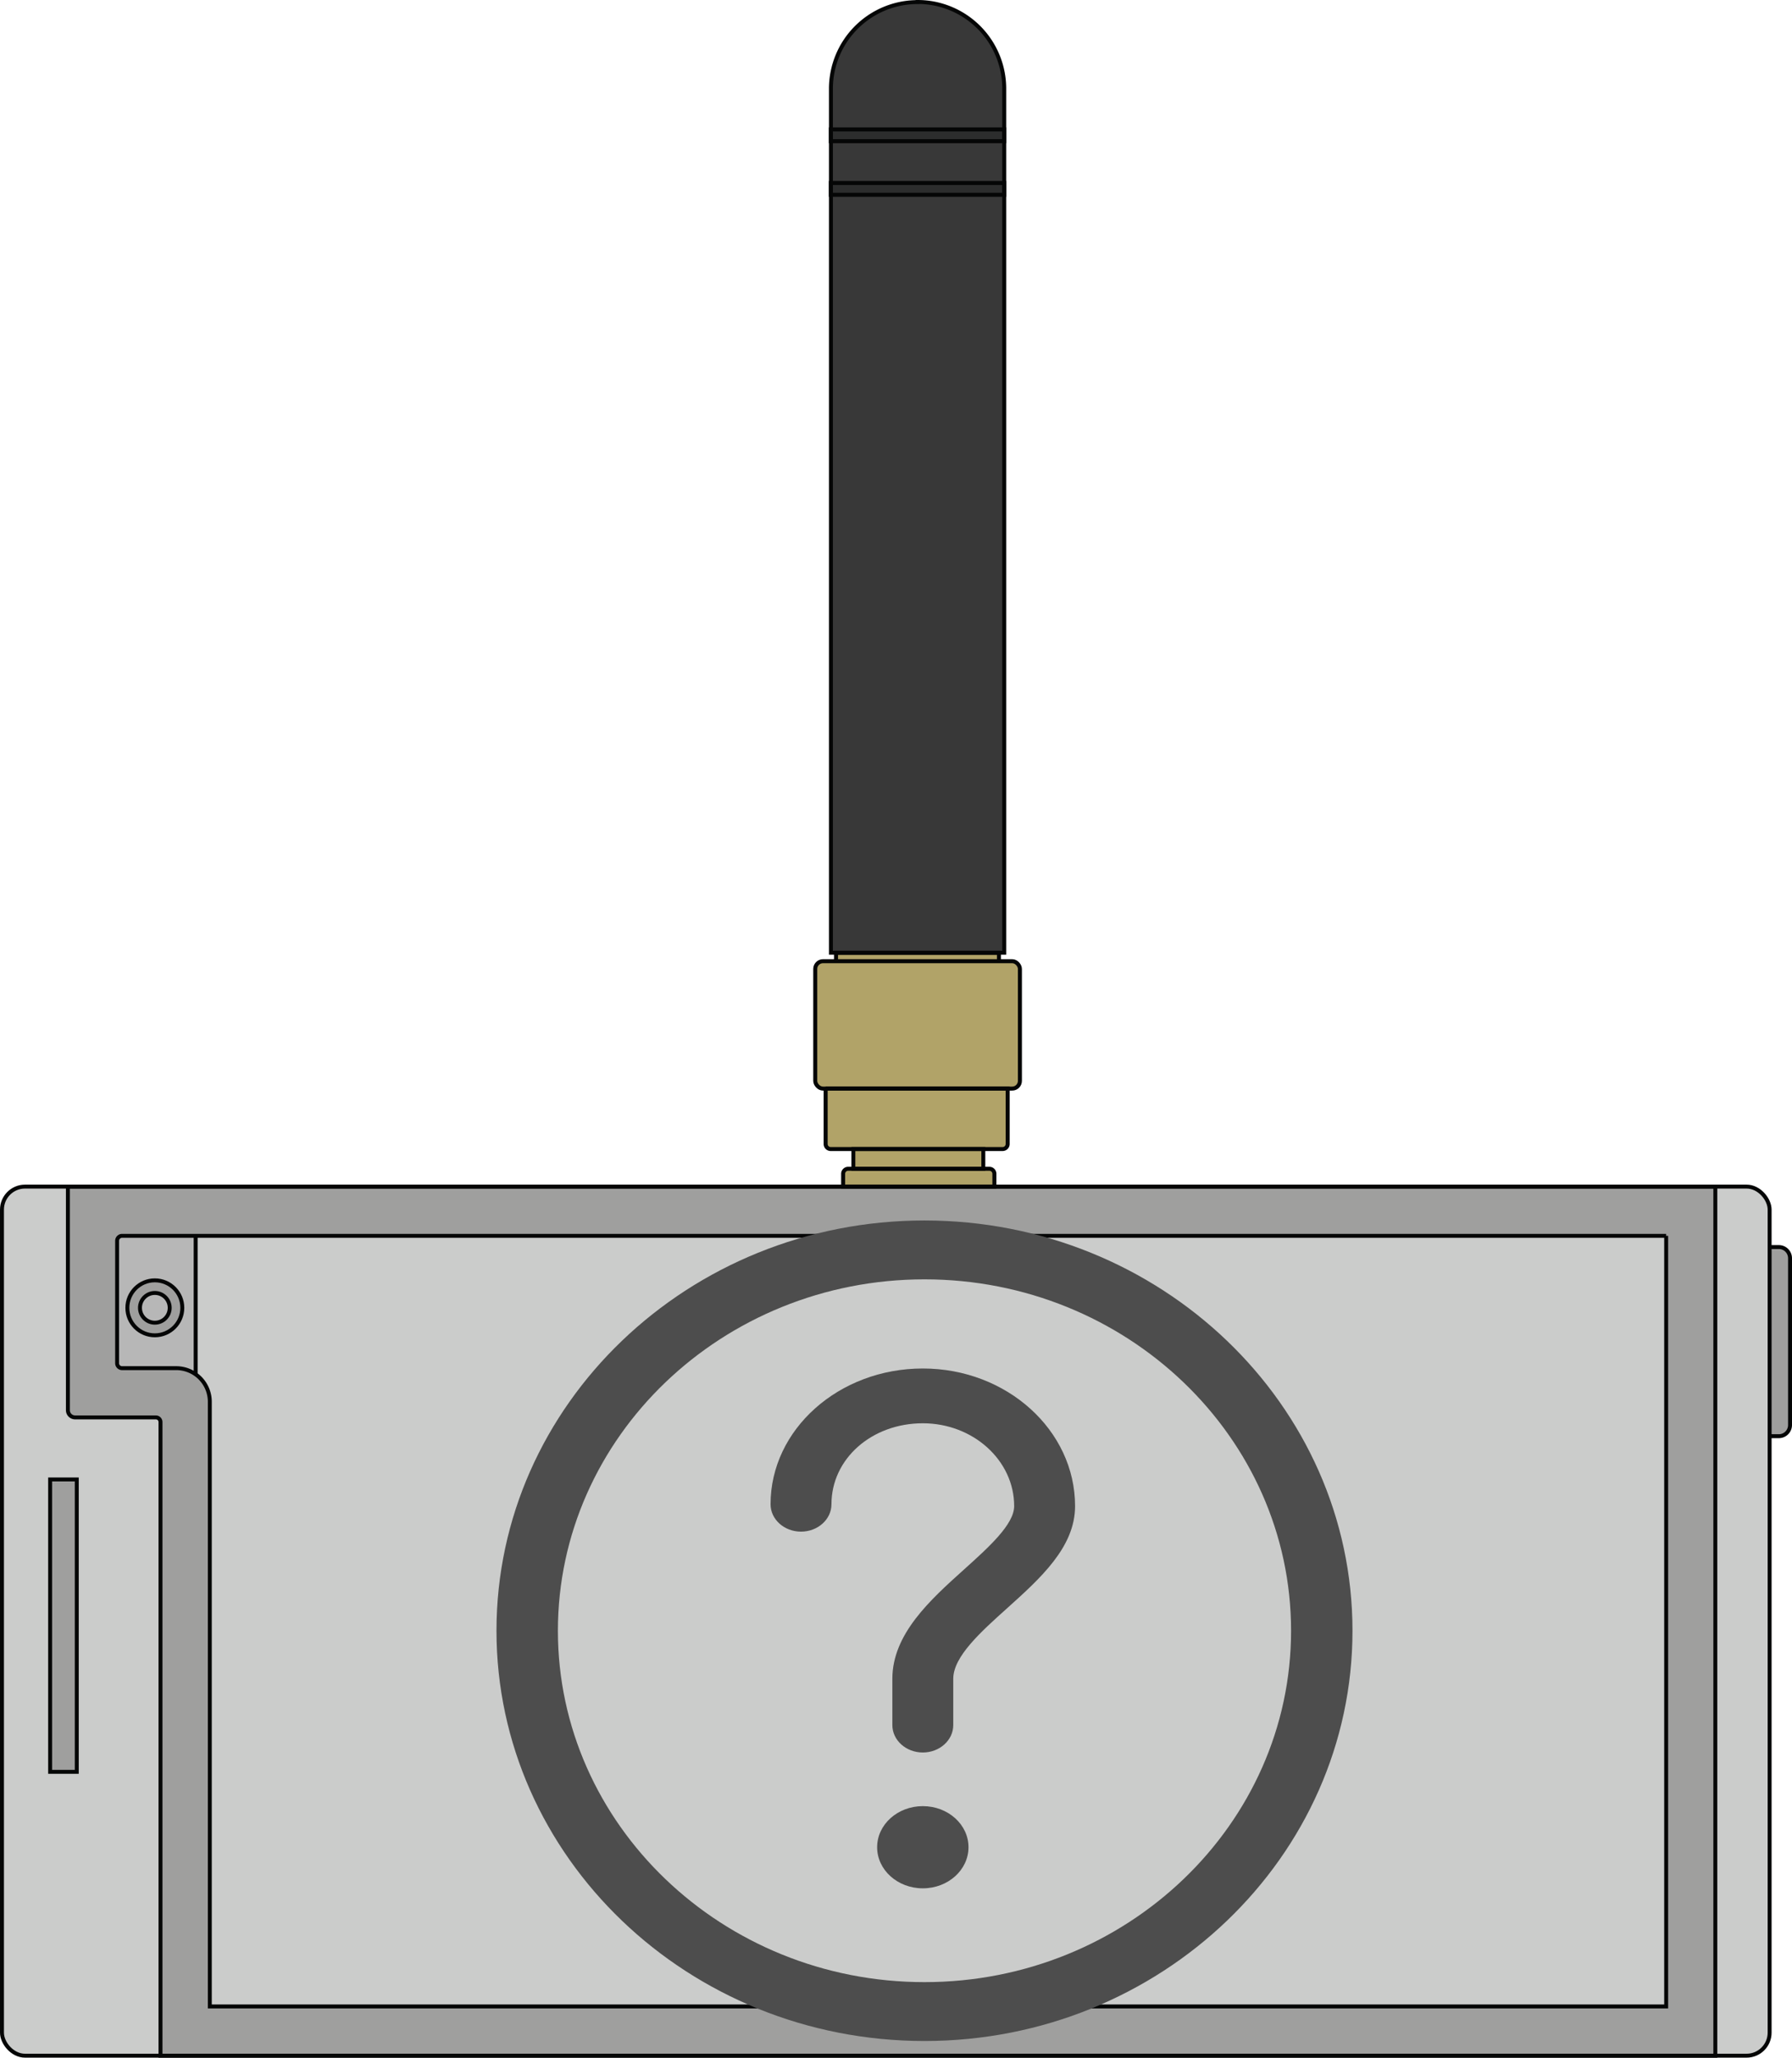 <?xml version="1.0" encoding="UTF-8" standalone="no"?>
<svg
   class="svg-icon"
   style="overflow:hidden;fill:currentColor"
   viewBox="0 0 909.88 1044.37"
   version="1.1"
   id="svg3"
   sodipodi:docname="unknown.svg"
   xml:space="preserve"
   width="909.88"
   height="1044.37"
   inkscape:version="1.3.2 (091e20e, 2023-11-25, custom)"
   xmlns:inkscape="http://www.inkscape.org/namespaces/inkscape"
   xmlns:sodipodi="http://sodipodi.sourceforge.net/DTD/sodipodi-0.dtd"
   xmlns="http://www.w3.org/2000/svg"
   xmlns:svg="http://www.w3.org/2000/svg"><defs
     id="defs3"><style
       id="style1">.cls-1{fill:#383838;}.cls-2{fill:#9f9f9e;}.cls-3{fill:#cbcccb;}.cls-4{fill:#b7b7b7;}.cls-5{fill:#353535;}.cls-6{fill:#b1a368;}.cls-7{fill:#2c2d2d;}.cls-10,.cls-11,.cls-8,.cls-9{fill:none;stroke:#050606;}.cls-10,.cls-11,.cls-8{stroke-miterlimit:10;}.cls-8,.cls-9{stroke-width:2px;}.cls-9{stroke-linecap:round;stroke-linejoin:round;}.cls-10{stroke-width:2.04px;}.cls-11{stroke-width:1.99px;}.cls-12{fill:#c08c2d;}.cls-13{fill:#af7a2b;}</style></defs><sodipodi:namedview
     id="namedview3"
     pagecolor="#ffffff"
     bordercolor="#000000"
     borderopacity="0.25"
     inkscape:showpageshadow="2"
     inkscape:pageopacity="0.0"
     inkscape:pagecheckerboard="0"
     inkscape:deskcolor="#d1d1d1"
     inkscape:zoom="0.59040654"
     inkscape:cx="271.84658"
     inkscape:cy="722.3836"
     inkscape:window-width="1920"
     inkscape:window-height="1111"
     inkscape:window-x="-9"
     inkscape:window-y="-9"
     inkscape:window-maximized="1"
     inkscape:current-layer="svg3" /><g
     id="Layer_7"
     data-name="Layer 7"
     transform="translate(-646.655,-260.545)"><path
       class="cls-2"
       d="m 1545.175,893.495 h 4.69 a 5.67,5.67 0 0 1 5.67,5.67 v 84.65 a 5.67,5.67 0 0 1 -5.67,5.67 h -4.69"
       id="path1-4" /><rect
       class="cls-3"
       x="647.655"
       y="862.805"
       width="897.52"
       height="441.11"
       rx="11.7"
       id="rect2" /><path
       class="cls-2"
       d="m 681.125,862.805 v 113.48 a 3.67,3.67 0 0 0 3.67,3.67 h 41 a 2.35,2.35 0 0 1 2.35,2.35 V 1303.915 H 1517.605 V 862.805 Z M 1492.645,1278.915 H 753.185 V 972.015 a 17.06,17.06 0 0 0 -17.06,-17.06 h -27.5 a 2.5,2.5 0 0 1 -2.5,-2.5 v -62.15 a 2.5,2.5 0 0 1 2.5,-2.5 h 784 z"
       id="path2-7" /><path
       class="cls-3"
       d="M 1492.645,887.805 V 1278.915 H 753.185 V 972.015 a 17,17 0 0 0 -7.2,-13.92 v -70.29 z"
       id="path3-7" /><path
       class="cls-4"
       d="m 745.985,887.805 v 70.29 a 17,17 0 0 0 -9.86,-3.14 h -27.5 a 2.5,2.5 0 0 1 -2.5,-2.5 v -62.15 a 2.5,2.5 0 0 1 2.5,-2.5 z"
       id="path4" /><rect
       class="cls-2"
       x="672.105"
       y="1011.445"
       width="13.53"
       height="148.4"
       id="rect4" /><rect
       class="cls-6"
       x="1060.592"
       y="748.405"
       width="103.92"
       height="64.66"
       rx="3.93"
       id="rect6" /><path
       class="cls-6"
       d="m 1077.292,853.765 h 71.71 a 2.55,2.55 0 0 1 2.55,2.55 v 6.48 h -76.8 v -6.48 a 2.55,2.55 0 0 1 2.54,-2.55 z"
       id="path7" /><path
       class="cls-6"
       d="m 1065.862,813.065 h 92.43 v 28.12 a 2.55,2.55 0 0 1 -2.55,2.55 h -87.32 a 2.55,2.55 0 0 1 -2.55,-2.55 v -28.12 z"
       id="path8" /><rect
       class="cls-6"
       x="1079.942"
       y="843.735"
       width="65.99"
       height="10.03"
       id="rect8" /><polyline
       class="cls-6"
       points="1359.86 750.8 1359.86 746.51 1277.14 746.51 1277.14 750.8"
       id="polyline8"
       transform="translate(-205.998,-2.395)" /><path
       class="cls-1"
       d="m 1112.552,261.545 v 0 a 44,44 0 0 1 44,44 v 438.57 h -88 v -438.51 a 44,44 0 0 1 44,-44 z"
       id="path9" /><rect
       class="cls-7"
       x="1068.533"
       y="326.225"
       width="88.04"
       height="5.99"
       id="rect9" /><rect
       class="cls-7"
       x="1068.533"
       y="353.415"
       width="88.04"
       height="5.99"
       id="rect10" /><path
       class="cls-8"
       d="M 1492.645,887.805 V 1278.915 H 753.185 V 972.015 a 17.06,17.06 0 0 0 -17.06,-17.06 h -27.5 a 2.5,2.5 0 0 1 -2.5,-2.5 v -62.15 a 2.5,2.5 0 0 1 2.5,-2.5 h 784 m 25,-25 H 681.125 v 113.48 a 3.68,3.68 0 0 0 3.67,3.67 h 41 a 2.35,2.35 0 0 1 2.35,2.35 V 1303.915 H 1517.605 V 862.805 Z"
       id="path10" /><line
       class="cls-8"
       x1="745.995"
       y1="958.095"
       x2="745.995"
       y2="887.805"
       id="line10" /><rect
       class="cls-8"
       x="672.105"
       y="1011.445"
       width="13.53"
       height="148.4"
       id="rect11" /><path
       class="cls-8"
       d="m 1545.175,893.495 h 4.69 a 5.67,5.67 0 0 1 5.67,5.67 v 84.65 a 5.67,5.67 0 0 1 -5.67,5.67 h -4.69"
       id="path14" /><path
       class="cls-8"
       d="m 1112.552,261.545 v 0 a 44,44 0 0 1 44,44 v 438.57 h -88 v -438.51 a 44,44 0 0 1 44,-44 z"
       id="path15" /><rect
       class="cls-10"
       x="1060.592"
       y="748.405"
       width="103.92"
       height="64.66"
       rx="3.93"
       id="rect15" /><path
       class="cls-10"
       d="m 1077.292,853.765 h 71.71 a 2.55,2.55 0 0 1 2.55,2.55 v 6.48 h -76.8 v -6.48 a 2.55,2.55 0 0 1 2.54,-2.55 z"
       id="path16" /><path
       class="cls-10"
       d="m 1065.862,813.065 h 92.43 v 28.12 a 2.55,2.55 0 0 1 -2.55,2.55 h -87.32 a 2.55,2.55 0 0 1 -2.55,-2.55 v -28.12 z"
       id="path17" /><rect
       class="cls-11"
       x="1079.942"
       y="843.735"
       width="65.99"
       height="10.03"
       id="rect17" /><polyline
       class="cls-10"
       points="1359.86 750.8 1359.86 746.51 1277.14 746.51 1277.14 750.8"
       id="polyline17"
       transform="translate(-205.998,-2.395)" /><rect
       class="cls-10"
       x="1068.533"
       y="326.225"
       width="88.04"
       height="5.99"
       id="rect18" /><rect
       class="cls-10"
       x="1068.533"
       y="353.415"
       width="88.04"
       height="5.99"
       id="rect19" /><path
       class="cls-2"
       d="m 725.275,910.385 a 14,14 0 1 0 14,14 13.95,13.95 0 0 0 -14,-14 z m 0,21.5 a 7.55,7.55 0 1 1 7.54,-7.55 7.55,7.55 0 0 1 -7.54,7.55 z"
       id="path19" /><circle
       class="cls-8"
       cx="725.275"
       cy="924.335"
       r="7.55"
       id="circle19" /><circle
       class="cls-8"
       cx="725.275"
       cy="924.335"
       r="13.95"
       id="circle20" /><rect
       class="cls-8"
       x="647.655"
       y="862.805"
       width="897.52"
       height="441.11"
       rx="11.7"
       id="rect28" /></g><path
     d="m 445.363,937.568 c 0,11.52 10.384,20.859 23.193,20.859 12.809,0 23.193,-9.339 23.193,-20.859 0,-11.52 -10.384,-20.859 -23.193,-20.859 -12.809,0 -23.193,9.339 -23.193,20.859 z"
     fill="#ccc"
     id="path1"
     style="fill:#4d4d4d;stroke-width:0.458" /><path
     d="m 469.403,1035.916 c -119.834,0 -217.316,-93.406 -217.316,-208.231 0,-114.824 97.482,-208.231 217.316,-208.231 119.834,0 217.316,93.406 217.316,208.231 0,114.824 -97.482,208.231 -217.316,208.231 z m 0,-386.581 c -102.635,0 -186.131,80.006 -186.131,178.35 0,98.329 83.496,178.35 186.131,178.35 102.62,0 186.132,-80.02 186.132,-178.35 0,-98.344 -83.512,-178.35 -186.132,-178.35 z"
     fill="#ccc"
     id="path2"
     style="fill:#4d4d4d;stroke-width:0.475" /><path
     d="m 468.556,889.482 c -8.536,0 -15.462,-6.23 -15.462,-13.905 v -23.515 c 0,-22.75 19.327,-40.132 36.397,-55.47 12.508,-11.264 25.451,-22.889 25.451,-32.164 0,-23.181 -20.812,-42.037 -46.386,-42.037 -26.007,0 -46.386,18.05 -46.386,41.092 0,7.676 -6.927,13.905 -15.462,13.905 -8.536,0 -15.462,-6.23 -15.462,-13.906 0,-37.99 34.68,-68.903 77.31,-68.903 42.63,0 77.31,31.33 77.31,69.849 0,20.817 -17.549,36.586 -34.511,51.841 -13.452,12.07 -27.336,24.558 -27.336,35.779 v 23.515 c 0,7.676 -6.927,13.92 -15.463,13.92 z"
     fill="#ccc"
     id="path3"
     style="fill:#4d4d4d;stroke-width:0.458" /></svg>
